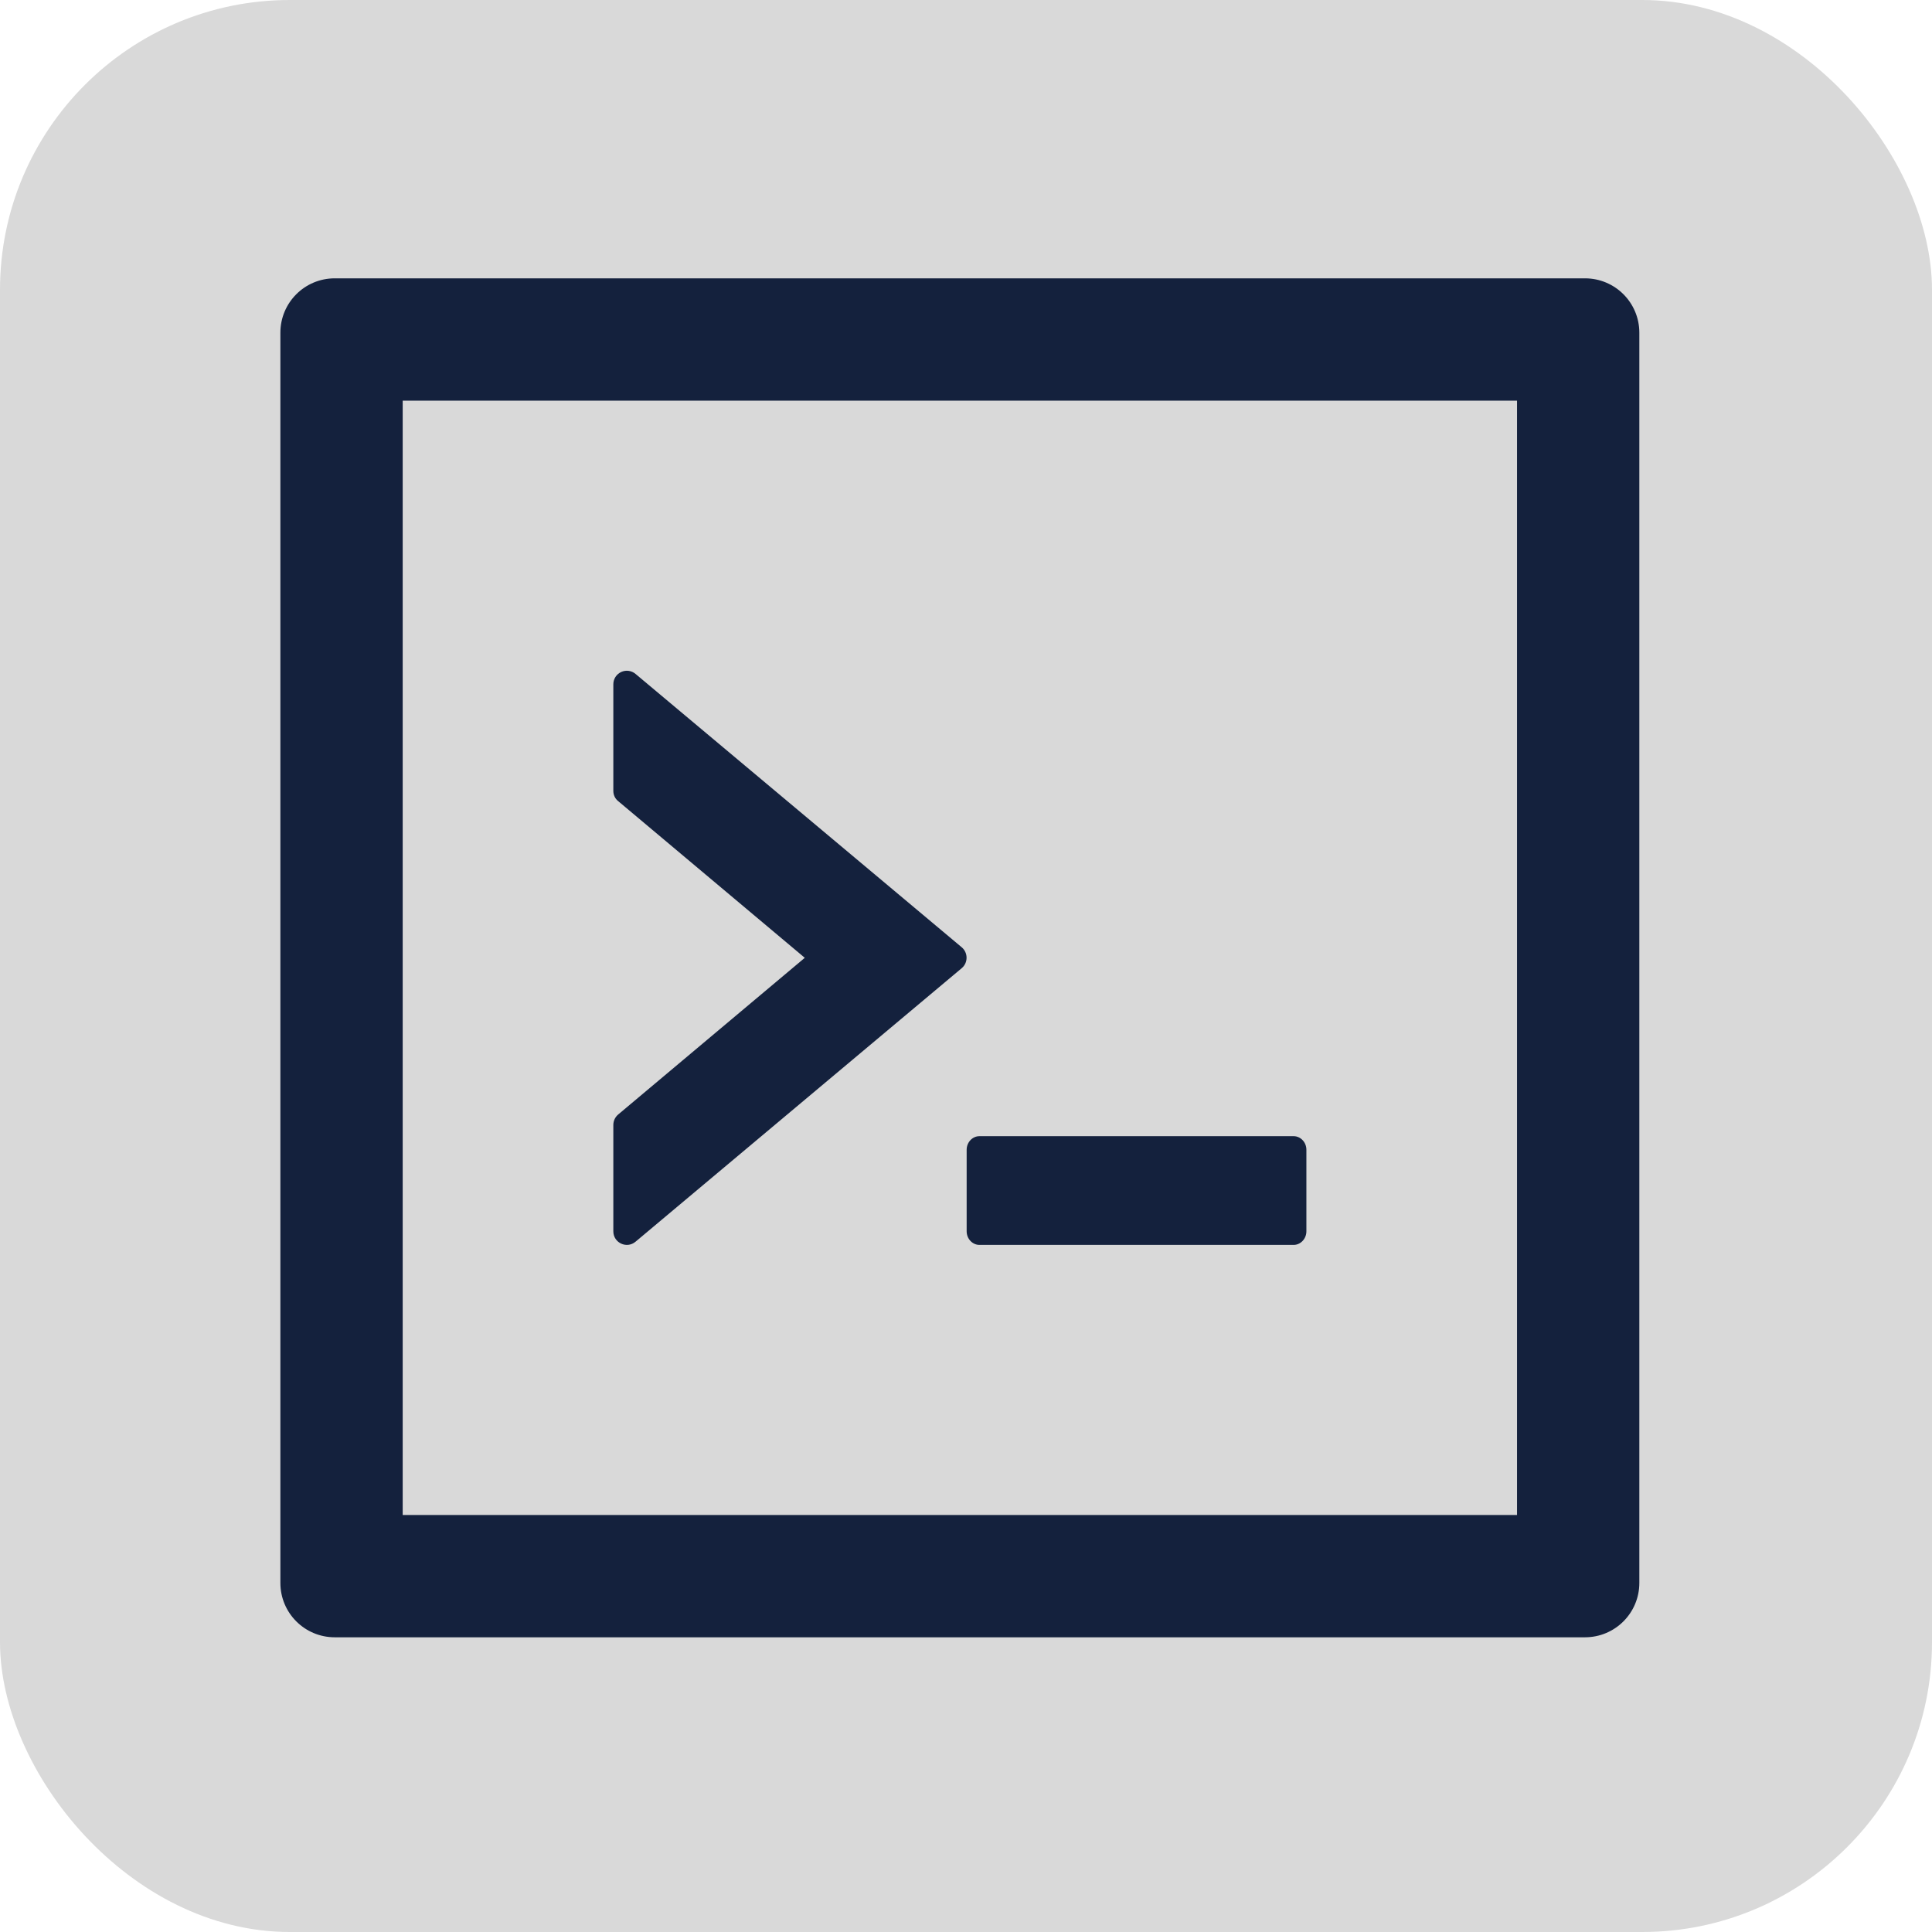 <svg width="118" height="118" viewBox="0 0 118 118" fill="none" xmlns="http://www.w3.org/2000/svg">
<rect width="118" height="118" rx="17.7" fill="#D9D9D9"/>
<path d="M59.04 75.204C59.04 75.66 59.393 76.034 59.818 76.034H79.012C79.437 76.034 79.79 75.66 79.79 75.204V70.224C79.79 69.767 79.437 69.394 79.012 69.394H59.818C59.393 69.394 59.04 69.767 59.04 70.224V75.204ZM38.819 75.837L58.739 59.133C59.133 58.801 59.133 58.189 58.739 57.857L38.819 41.163C38.699 41.061 38.552 40.995 38.395 40.974C38.239 40.953 38.08 40.977 37.937 41.044C37.794 41.111 37.672 41.217 37.588 41.35C37.504 41.484 37.459 41.638 37.46 41.796V48.301C37.46 48.55 37.564 48.779 37.761 48.934L49.153 58.5L37.761 68.066C37.668 68.143 37.593 68.24 37.541 68.349C37.489 68.459 37.462 68.578 37.46 68.699V75.204C37.46 75.909 38.28 76.293 38.819 75.837ZM96.805 17H20.445C18.609 17 17.125 18.484 17.125 20.32V96.68C17.125 98.516 18.609 100 20.445 100H96.805C98.641 100 100.125 98.516 100.125 96.68V20.32C100.125 18.484 98.641 17 96.805 17ZM92.655 92.53H24.595V24.47H92.655V92.53Z" fill="#14213D"/>
</svg>
